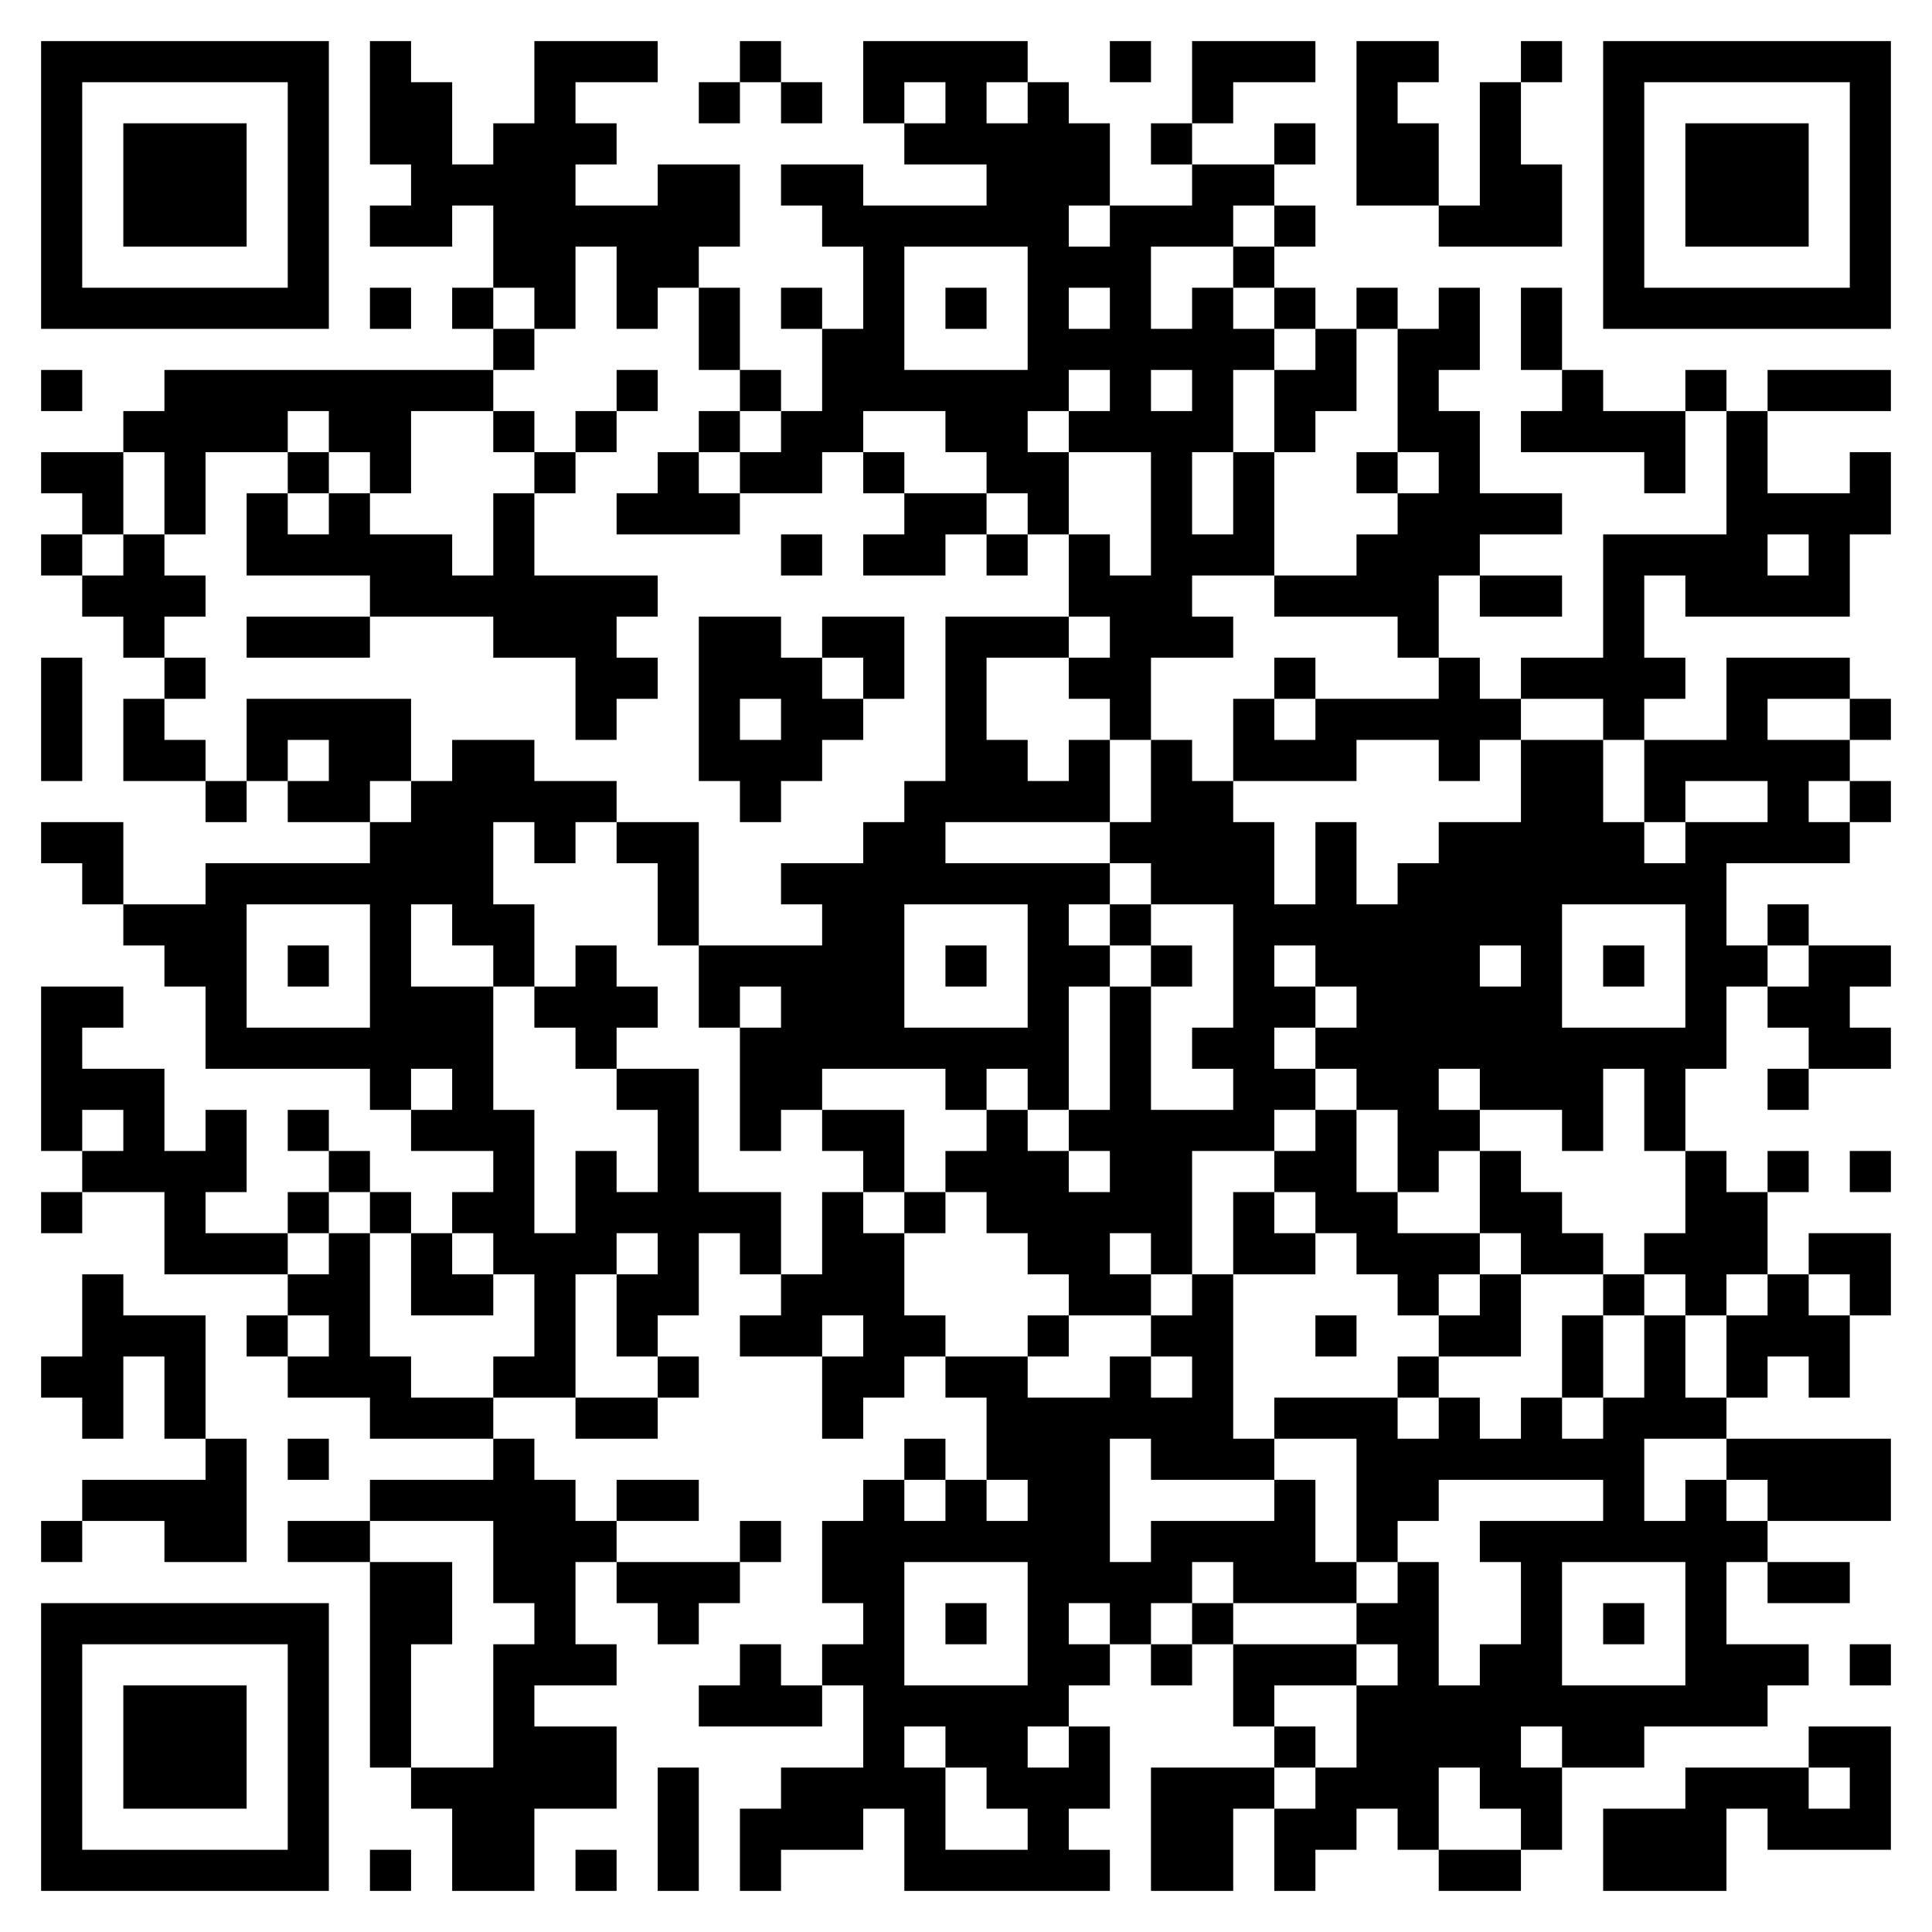 <svg xmlns="http://www.w3.org/2000/svg" viewBox="0 0 47 47"><path d="M1 1h7v7h-7zM9 1h1v1h1v2h1v-1h1v-2h3v1h-2v1h1v1h-1v1h2v-1h2v2h-1v1h-1v1h-1v-2h-1v2h-1v-1h-1v-2h-1v1h-2v-1h1v-1h-1zM18 1h1v1h-1zM21 1h4v1h-1v1h1v-1h1v1h1v2h-1v1h1v-1h2v-1h2v1h-1v1h-2v2h1v-1h1v1h1v1h-1v2h-1v2h1v-2h1v3h-2v1h1v1h-2v2h-1v-1h-1v-1h1v-1h-1v-2h1v1h1v-3h-2v-1h1v-1h-1v1h-1v1h1v2h-1v-1h-1v-1h-1v-1h-2v1h-1v1h-2v-1h1v-1h1v-2h1v-2h-1v-1h-1v-1h2v1h3v-1h-2v-1h1v-1h-1v1h-1zM27 1h1v1h-1zM29 1h3v1h-2v1h-1zM33 1h2v1h-1v1h1v2h-2zM37 1h1v1h-1zM39 1h7v7h-7zM2 2v5h5v-5zM17 2h1v1h-1zM19 2h1v1h-1zM36 2h1v2h1v2h-3v-1h1zM40 2v5h5v-5zM3 3h3v3h-3zM28 3h1v1h-1zM31 3h1v1h-1zM41 3h3v3h-3zM31 5h1v1h-1zM22 6v3h3v-3zM30 6h1v1h-1zM9 7h1v1h-1zM11 7h1v1h-1zM17 7h1v2h-1zM19 7h1v1h-1zM23 7h1v1h-1zM26 7v1h1v-1zM31 7h1v1h-1zM33 7h1v1h-1zM35 7h1v2h-1v1h1v2h2v1h-2v1h-1v2h-1v-1h-3v-1h2v-1h1v-1h1v-1h-1v-3h1zM37 7h1v2h-1zM12 8h1v1h-1zM32 8h1v2h-1v1h-1v-2h1zM1 9h1v1h-1zM4 9h8v1h-2v2h-1v-1h-1v-1h-1v1h-2v2h-1v-2h-1v-1h1zM15 9h1v1h-1zM18 9h1v1h-1zM28 9v1h1v-1zM38 9h1v1h2v2h-1v-1h-3v-1h1zM41 9h1v1h-1zM43 9h3v1h-3zM12 10h1v1h-1zM14 10h1v1h-1zM17 10h1v1h-1zM42 10h1v2h2v-1h1v2h-1v2h-4v-1h-1v2h1v1h-1v1h-1v-1h-2v-1h2v-3h3zM1 11h2v2h-1v-1h-1zM7 11h1v1h-1zM13 11h1v1h-1zM16 11h1v1h1v1h-3v-1h1zM21 11h1v1h-1zM33 11h1v1h-1zM6 12h1v1h1v-1h1v1h2v1h1v-2h1v2h3v1h-1v1h1v1h-1v1h-1v-2h-2v-1h-3v-1h-3zM22 12h2v1h-1v1h-2v-1h1zM1 13h1v1h-1zM3 13h1v1h1v1h-1v1h-1v-1h-1v-1h1zM19 13h1v1h-1zM24 13h1v1h-1zM43 13v1h1v-1zM36 14h2v1h-2zM6 15h3v1h-3zM17 15h2v1h1v1h1v1h-1v1h-1v1h-1v-1h-1zM20 15h2v2h-1v-1h-1zM23 15h3v1h-2v2h1v1h1v-1h1v2h-4v1h4v1h-1v1h1v1h-1v3h-1v-1h-1v1h-1v-1h-3v1h-1v1h-1v-3h1v-1h-1v1h-1v-2h3v-1h-1v-1h2v-1h1v-1h1zM1 16h1v3h-1zM4 16h1v1h-1zM31 16h1v1h-1zM35 16h1v1h1v1h-1v1h-1v-1h-2v1h-3v-2h1v1h1v-1h3zM42 16h3v1h-2v1h2v1h-1v1h1v1h-3v2h1v1h-1v2h-1v2h-1v-2h-1v2h-1v-1h-2v-1h-1v1h1v1h-1v1h-1v-2h-1v-1h-1v-1h1v-1h-1v-1h-1v1h1v1h-1v1h1v1h-1v1h-2v3h-1v-1h-1v1h1v1h-2v-1h-1v-1h-1v-1h-1v-1h1v-1h1v1h1v1h1v-1h-1v-1h1v-3h1v3h2v-1h-1v-1h1v-3h-2v-1h-1v-1h1v-2h1v1h1v1h1v2h1v-2h1v2h1v-1h1v-1h2v-2h2v2h1v1h1v-1h2v-1h-2v1h-1v-2h2zM3 17h1v1h1v1h-2zM6 17h4v2h-1v1h-2v-1h1v-1h-1v1h-1zM18 17v1h1v-1zM45 17h1v1h-1zM11 18h2v1h2v1h-1v1h-1v-1h-1v2h1v2h-1v-1h-1v-1h-1v2h2v3h1v3h1v-2h1v1h1v-2h-1v-1h2v3h2v2h-1v-1h-1v2h-1v1h-1v-2h1v-1h-1v1h-1v3h-2v-1h1v-2h-1v-1h-1v-1h1v-1h-2v-1h1v-1h-1v1h-1v-1h-4v-2h-1v-1h-1v-1h2v-1h4v-1h1v-1h1zM5 19h1v1h-1zM45 19h1v1h-1zM1 20h2v2h-1v-1h-1zM15 20h2v3h-1v-2h-1zM6 22v3h3v-3zM22 22v3h3v-3zM27 22h1v1h-1zM38 22v3h3v-3zM43 22h1v1h-1zM7 23h1v1h-1zM14 23h1v1h1v1h-1v1h-1v-1h-1v-1h1zM23 23h1v1h-1zM28 23h1v1h-1zM36 23v1h1v-1zM39 23h1v1h-1zM44 23h2v1h-1v1h1v1h-2v-1h-1v-1h1zM1 24h2v1h-1v1h2v2h1v-1h1v2h-1v1h2v1h-3v-2h-2v-1h1v-1h-1v1h-1zM43 26h1v1h-1zM7 27h1v1h-1zM20 27h2v2h-1v-1h-1zM32 27h1v2h1v1h2v1h-1v1h-1v-1h-1v-1h-1v-1h-1v-1h1zM8 28h1v1h-1zM36 28h1v1h1v1h1v1h-2v-1h-1zM41 28h1v1h1v2h-1v1h-1v-1h-1v-1h1zM43 28h1v1h-1zM45 28h1v1h-1zM1 29h1v1h-1zM7 29h1v1h-1zM9 29h1v1h-1zM20 29h1v1h1v2h1v1h-1v1h-1v1h-1v-2h1v-1h-1v1h-2v-1h1v-1h1zM22 29h1v1h-1zM30 29h1v1h1v1h-2zM8 30h1v3h1v1h2v1h-3v-1h-2v-1h1v-1h-1v-1h1zM10 30h1v1h1v1h-2zM44 30h2v2h-1v-1h-1zM2 31h1v1h2v3h-1v-2h-1v2h-1v-1h-1v-1h1zM29 31h1v4h1v1h-3v-1h-1v3h1v-1h3v-1h1v2h1v1h-3v-1h-1v1h-1v1h-1v-1h-1v1h1v1h-1v1h-1v1h1v-1h1v2h-1v1h1v1h-5v-2h-1v1h-2v1h-1v-2h1v-1h2v-2h-1v-1h1v-1h-1v-2h1v-1h1v1h1v-1h1v1h1v-1h-1v-2h-1v-1h2v1h2v-1h1v1h1v-1h-1v-1h1zM36 31h1v2h-2v-1h1zM39 31h1v1h-1zM43 31h1v1h1v2h-1v-1h-1v1h-1v-2h1zM6 32h1v1h-1zM25 32h1v1h-1zM32 32h1v1h-1zM38 32h1v2h-1zM40 32h1v2h1v1h-2v2h1v-1h1v1h1v1h-1v2h2v1h-1v1h-3v1h-2v-1h-1v1h1v2h-1v-1h-1v-1h-1v2h-1v-1h-1v1h-1v1h-1v-2h1v-1h1v-2h1v-1h-1v-1h1v-1h1v3h1v-1h1v-2h-1v-1h3v-1h-4v1h-1v1h-1v-3h-2v-1h3v1h1v-1h1v1h1v-1h1v1h1v-1h1zM16 33h1v1h-1zM34 33h1v1h-1zM14 34h2v1h-2zM5 35h1v3h-2v-1h-2v-1h3zM7 35h1v1h-1zM12 35h1v1h1v1h1v1h-1v2h1v1h-2v1h2v2h-2v2h-2v-2h-1v-1h2v-3h1v-1h-1v-2h-3v-1h3zM22 35h1v1h-1zM42 35h4v2h-3v-1h-1zM15 36h2v1h-2zM1 37h1v1h-1zM7 37h2v1h-2zM18 37h1v1h-1zM9 38h2v2h-1v3h-1zM15 38h3v1h-1v1h-1v-1h-1zM22 38v3h3v-3zM38 38v3h3v-3zM43 38h2v1h-2zM1 39h7v7h-7zM23 39h1v1h-1zM29 39h1v1h-1zM39 39h1v1h-1zM2 40v5h5v-5zM18 40h1v1h1v1h-3v-1h1zM28 40h1v1h-1zM30 40h3v1h-2v1h-1zM45 40h1v1h-1zM3 41h3v3h-3zM22 42v1h1v2h2v-1h-1v-1h-1v-1zM31 42h1v1h-1zM44 42h2v3h-3v-1h-1v2h-3v-2h2v-1h3v1h1v-1h-1zM16 43h1v3h-1zM28 43h3v1h-1v2h-2zM9 45h1v1h-1zM14 45h1v1h-1zM35 45h2v1h-2z"/></svg>